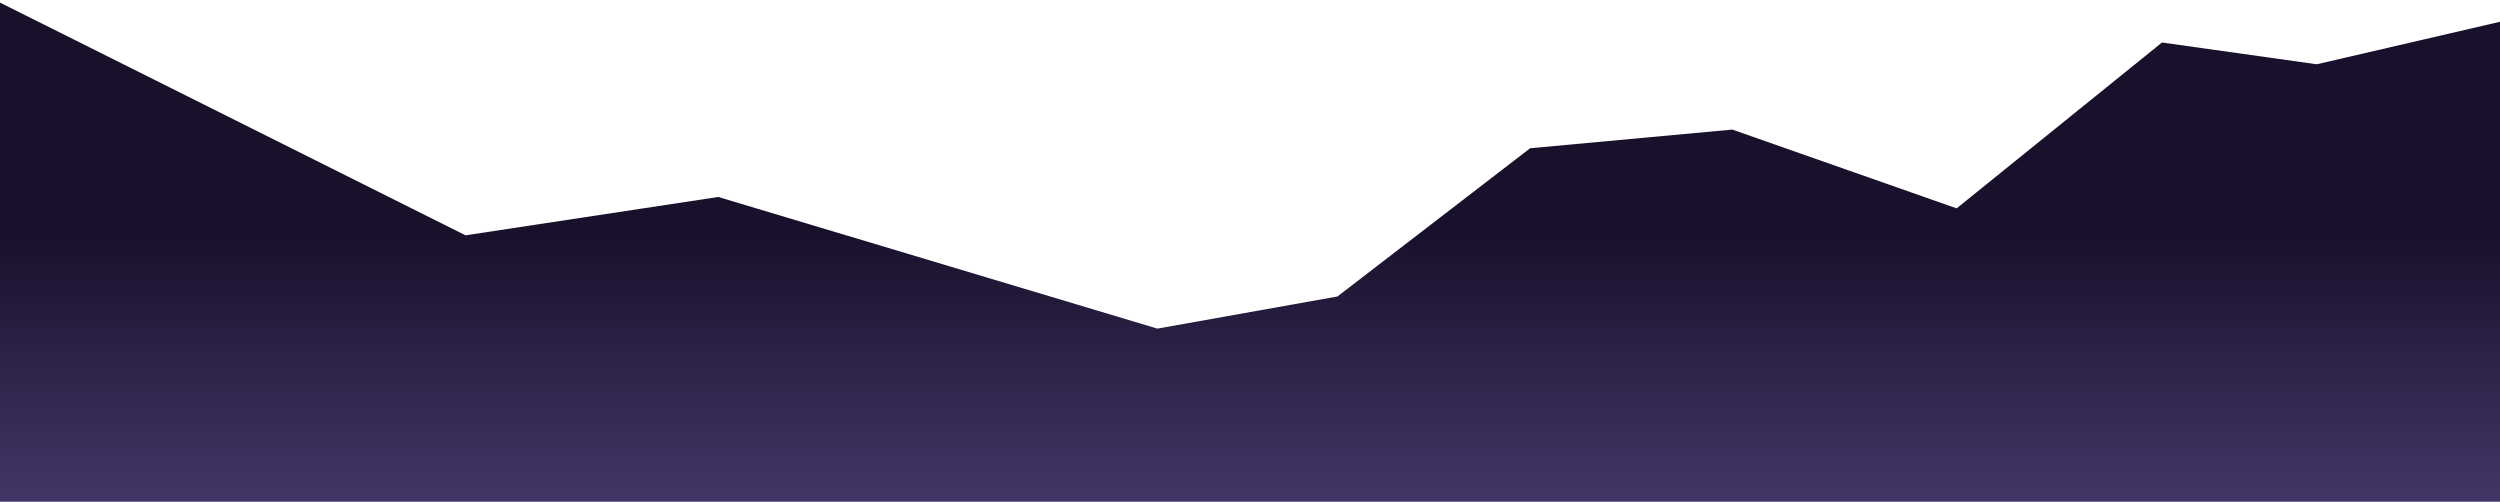 <svg width="1440" height="289" viewBox="0 0 1440 289" fill="none" xmlns="http://www.w3.org/2000/svg">
<path d="M271.131 135.543L0 0V289H1443V12.539L1337.46 37.021L1248.3 24.481L1130.02 120.019L1000.82 74.638L884.361 85.386L773.361 170.773L669.639 189.283L416.705 113.45L271.131 135.543Z" transform="translate(-3)" fill="url(#paint0_linear)"/>
<defs>
<linearGradient id="paint0_linear" x2="1" gradientUnits="userSpaceOnUse" gradientTransform="matrix(1.817 236.885 -1182.79 1.713 1311.08 51.258)">
<stop offset="0.359" stop-color="#19112C"/>
<stop offset="1" stop-color="#443668"/>
</linearGradient>
</defs>
</svg>

